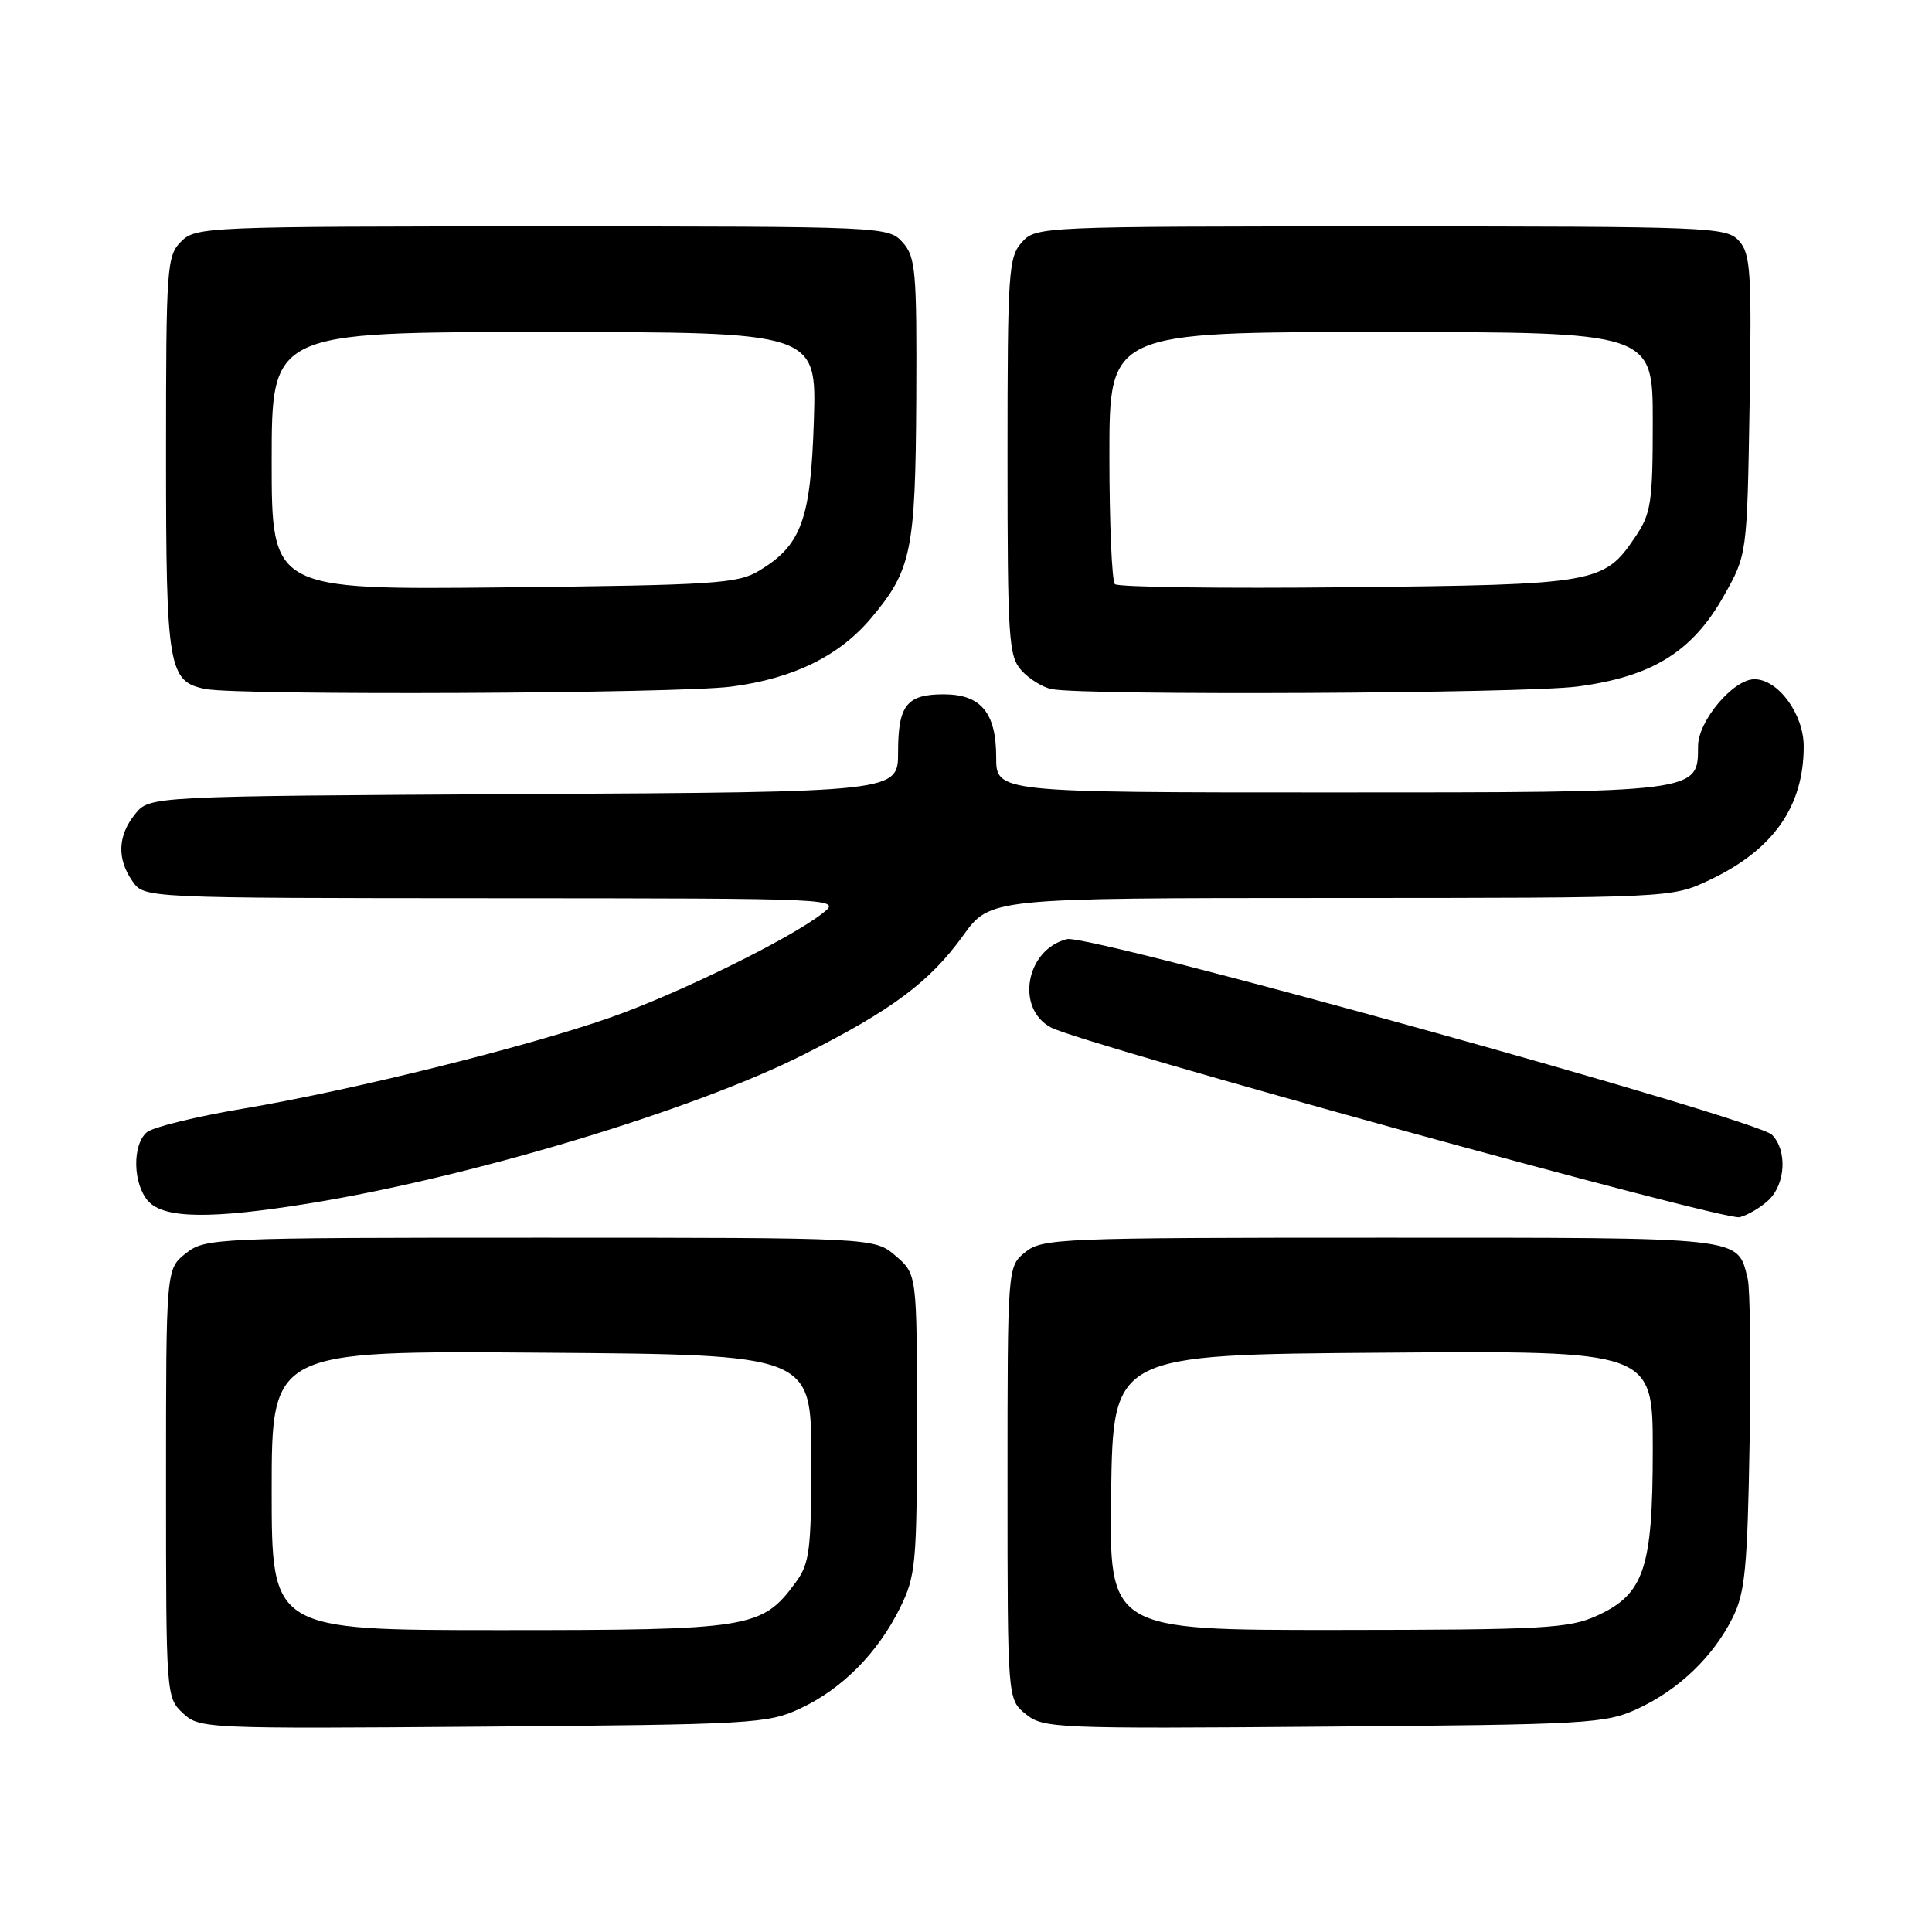<?xml version="1.0" encoding="UTF-8" standalone="no"?>
<!DOCTYPE svg PUBLIC "-//W3C//DTD SVG 1.1//EN" "http://www.w3.org/Graphics/SVG/1.1/DTD/svg11.dtd" >
<svg xmlns="http://www.w3.org/2000/svg" xmlns:xlink="http://www.w3.org/1999/xlink" version="1.1" viewBox="0 0 256 256">
 <g >
 <path fill="currentColor"
d=" M 106.00 226.40 C 111.56 223.82 116.31 219.03 119.26 213.05 C 121.35 208.80 121.50 207.20 121.50 188.67 C 121.50 168.84 121.50 168.84 118.69 166.42 C 115.89 164.00 115.89 164.00 71.58 164.00 C 28.27 164.00 27.21 164.05 24.63 166.07 C 22.00 168.15 22.00 168.15 22.00 196.53 C 22.00 224.63 22.02 224.94 24.24 227.01 C 26.43 229.05 27.15 229.08 63.99 228.79 C 99.63 228.51 101.72 228.40 106.00 226.40 Z  M 217.01 226.41 C 222.45 223.90 227.04 219.49 229.60 214.32 C 231.23 211.05 231.55 207.71 231.83 191.13 C 232.01 180.47 231.90 170.72 231.58 169.45 C 230.17 163.83 231.67 164.00 183.04 164.00 C 140.41 164.00 138.11 164.09 135.86 165.91 C 133.50 167.82 133.50 167.82 133.50 196.50 C 133.50 225.18 133.50 225.18 135.92 227.13 C 138.23 229.01 139.86 229.08 175.42 228.79 C 210.58 228.52 212.73 228.39 217.01 226.41 Z  M 234.38 158.99 C 236.61 156.85 236.83 152.40 234.79 150.36 C 232.67 148.25 144.27 123.71 141.37 124.44 C 135.94 125.81 134.52 133.60 139.25 136.14 C 143.35 138.33 228.47 161.79 230.50 161.29 C 231.60 161.01 233.34 159.98 234.38 158.99 Z  M 40.96 159.46 C 62.40 155.98 91.88 147.11 106.52 139.72 C 118.22 133.82 123.22 130.08 127.61 123.98 C 131.19 119.00 131.19 119.00 176.34 118.99 C 221.50 118.98 221.50 118.98 226.50 116.62 C 234.97 112.61 239.00 106.89 239.00 98.89 C 239.00 94.62 235.61 90.00 232.47 90.00 C 229.66 90.00 225.00 95.54 225.00 98.87 C 225.00 105.04 225.29 105.00 176.28 105.00 C 132.00 105.00 132.00 105.00 132.00 100.33 C 132.00 94.43 129.97 92.00 125.05 92.00 C 120.14 92.00 119.00 93.44 119.00 99.67 C 119.00 104.95 119.00 104.95 69.41 105.22 C 19.82 105.50 19.82 105.50 17.91 107.86 C 15.59 110.72 15.47 113.80 17.56 116.78 C 19.11 119.00 19.11 119.00 65.31 119.02 C 111.43 119.04 111.50 119.05 109.00 121.01 C 104.72 124.38 89.90 131.66 80.86 134.83 C 69.72 138.74 46.60 144.48 32.22 146.90 C 26.02 147.94 20.28 149.35 19.47 150.02 C 17.50 151.66 17.60 156.90 19.65 159.17 C 21.74 161.48 27.98 161.56 40.96 159.46 Z  M 96.90 90.98 C 105.12 89.91 111.19 86.94 115.43 81.90 C 120.78 75.54 121.30 73.00 121.41 52.86 C 121.49 35.86 121.33 34.04 119.60 32.11 C 117.71 30.02 117.23 30.00 71.85 30.00 C 27.33 30.00 25.94 30.06 24.00 32.00 C 22.10 33.90 22.00 35.33 22.00 60.28 C 22.00 88.55 22.30 90.34 27.26 91.30 C 31.80 92.17 89.74 91.91 96.90 90.98 Z  M 208.99 90.97 C 218.87 89.68 224.22 86.39 228.39 79.00 C 231.50 73.50 231.50 73.50 231.83 53.66 C 232.12 35.97 231.96 33.62 230.42 31.91 C 228.76 30.08 226.73 30.00 183.00 30.00 C 137.82 30.00 137.29 30.02 135.40 32.10 C 133.63 34.06 133.50 36.05 133.50 60.50 C 133.50 84.70 133.65 86.95 135.35 88.84 C 136.37 89.97 138.17 91.08 139.35 91.31 C 143.81 92.18 201.82 91.90 208.99 90.97 Z  M 36.00 197.49 C 36.00 178.97 36.00 178.97 71.75 179.24 C 107.50 179.50 107.50 179.50 107.50 193.18 C 107.50 205.44 107.29 207.15 105.43 209.68 C 100.96 215.77 99.53 216.00 66.25 216.00 C 36.00 216.00 36.00 216.00 36.00 197.49 Z  M 147.23 197.75 C 147.50 179.50 147.50 179.50 183.25 179.24 C 219.00 178.97 219.00 178.97 219.00 192.09 C 219.00 207.85 217.85 211.25 211.58 214.10 C 207.90 215.77 204.53 215.96 177.23 215.98 C 146.95 216.00 146.95 216.00 147.23 197.75 Z  M 36.00 61.08 C 36.00 44.00 36.00 44.00 72.11 44.00 C 108.21 44.00 108.21 44.00 107.84 55.75 C 107.43 68.84 106.19 72.24 100.61 75.61 C 97.78 77.33 94.77 77.53 66.75 77.83 C 36.00 78.15 36.00 78.15 36.00 61.08 Z  M 147.73 77.40 C 147.33 77.00 147.00 69.32 147.00 60.33 C 147.00 44.00 147.00 44.00 183.00 44.00 C 219.00 44.00 219.00 44.00 219.00 55.85 C 219.00 66.54 218.78 68.04 216.71 71.10 C 212.53 77.31 211.65 77.47 178.48 77.81 C 161.97 77.99 148.13 77.80 147.73 77.40 Z "/>
</g>
</svg>